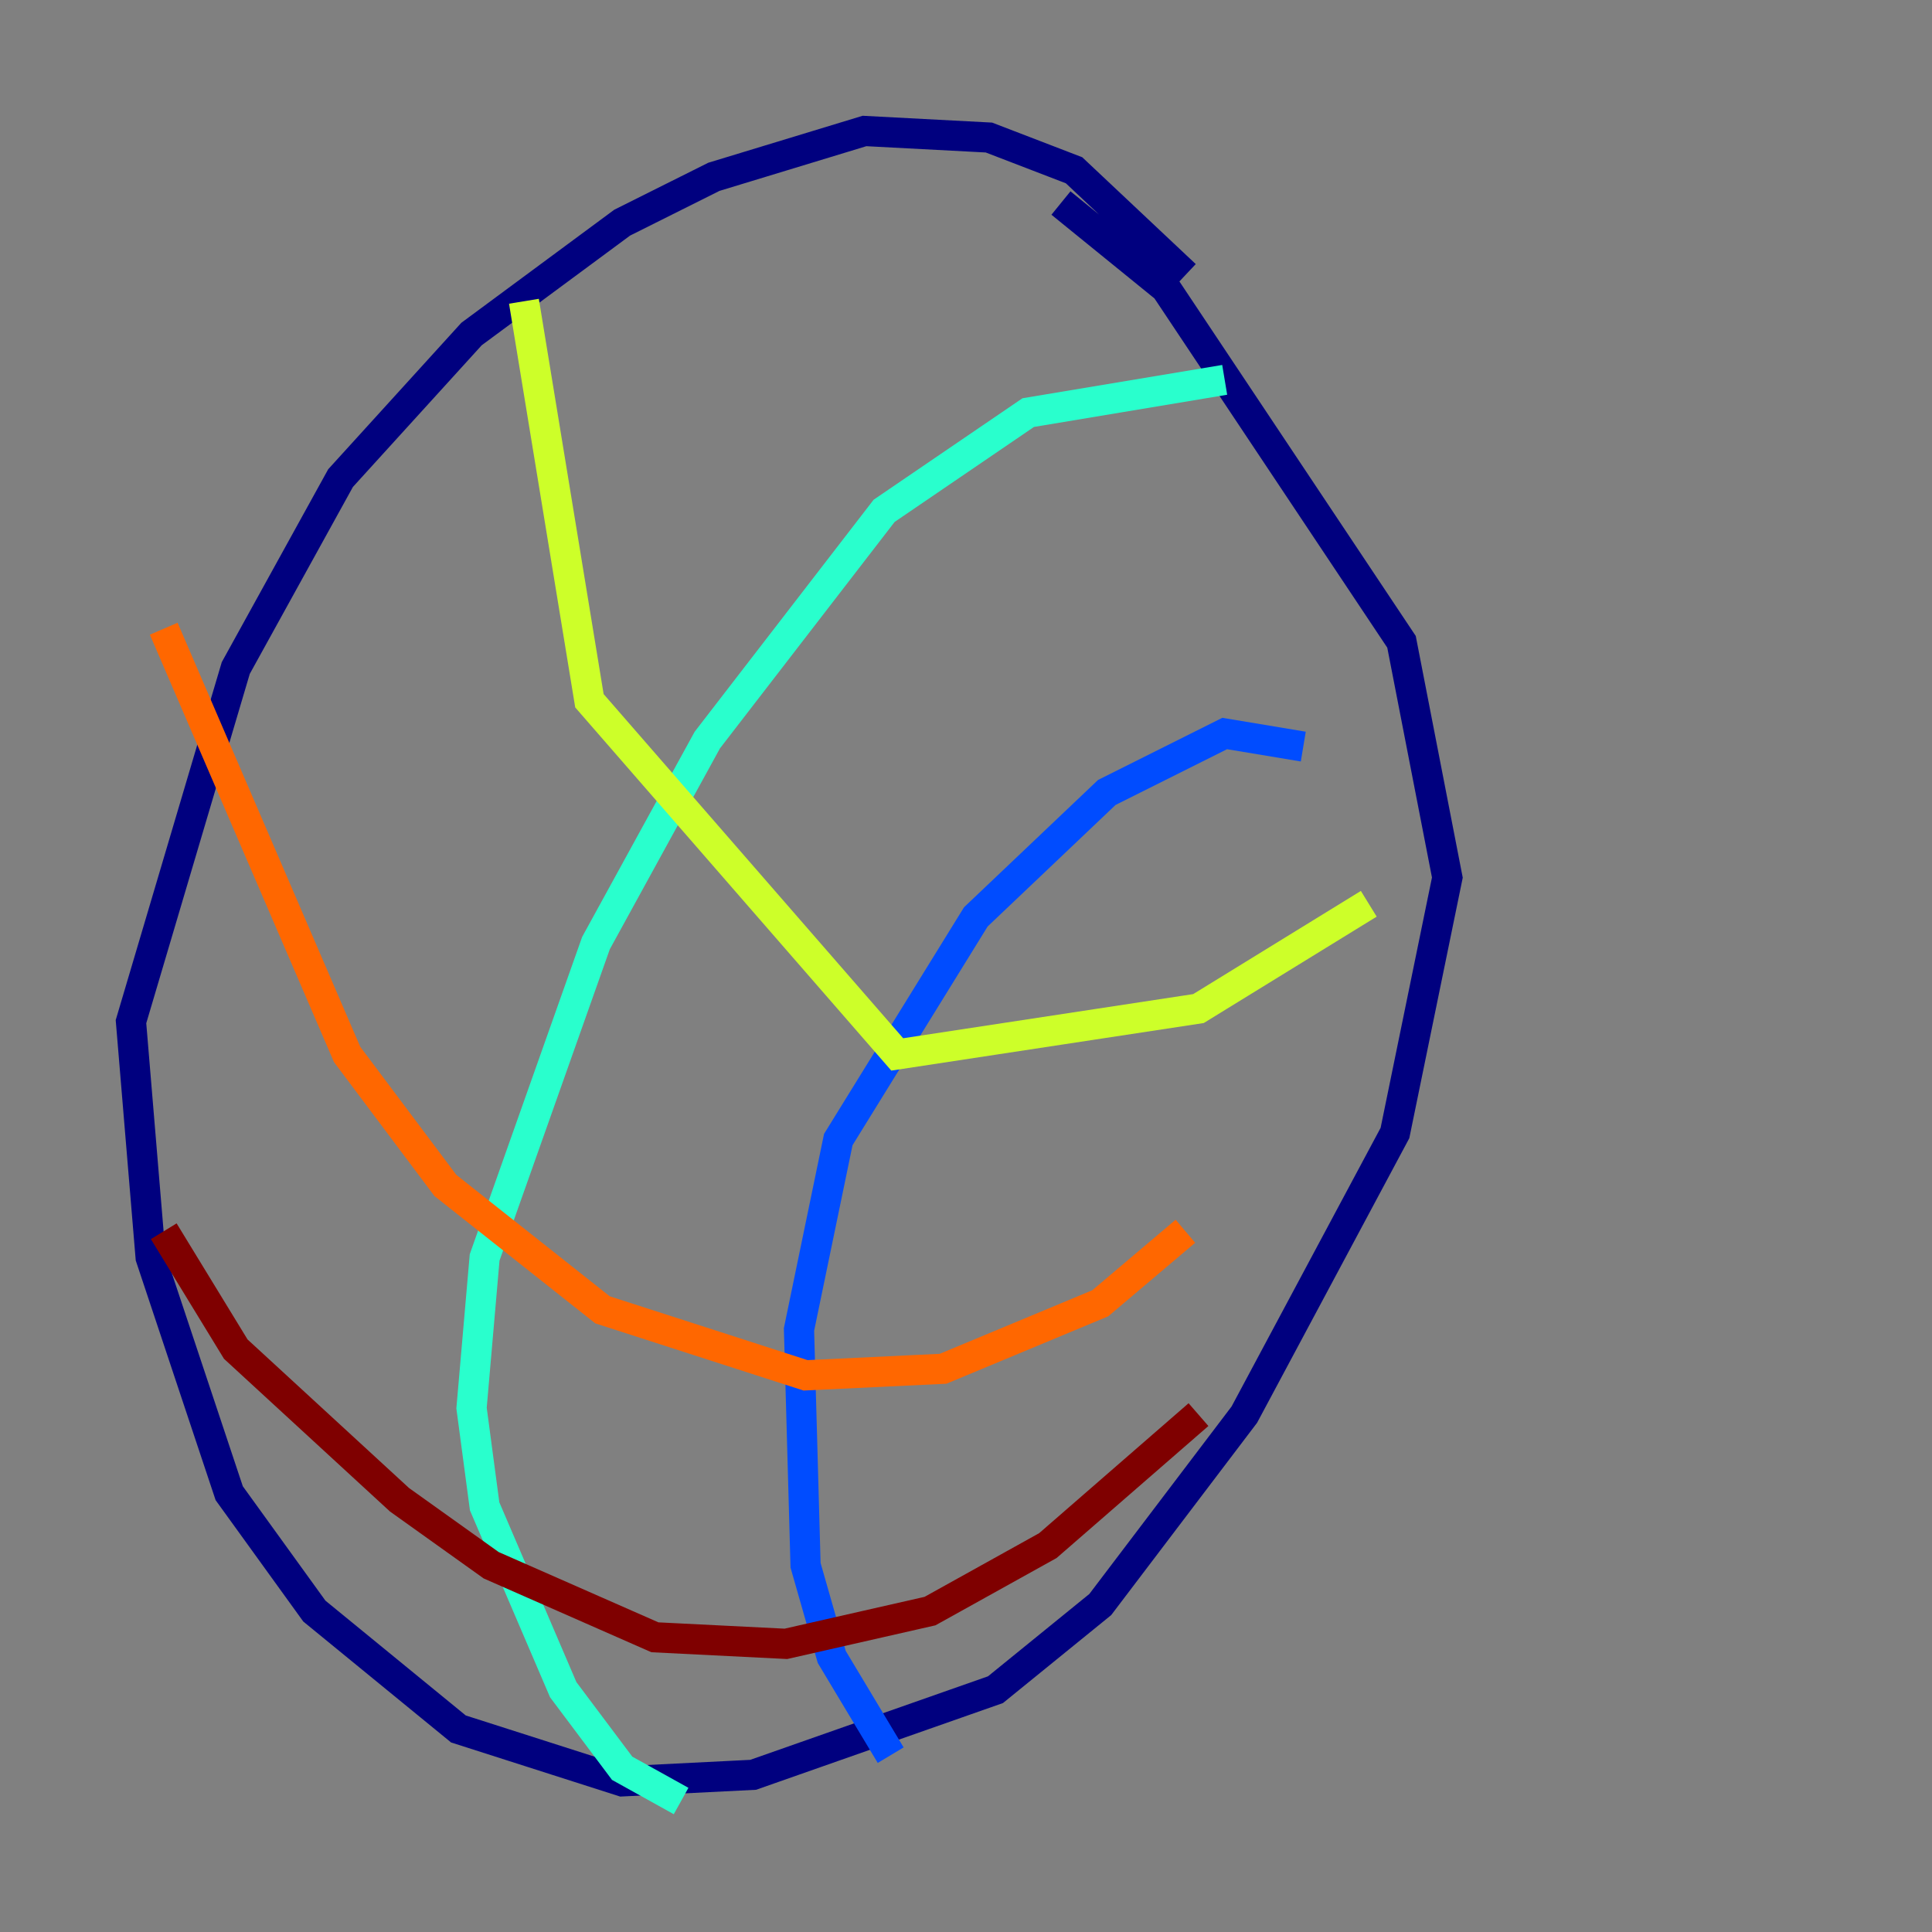 <?xml version="1.0" encoding="utf-8" ?>
<svg baseProfile="tiny" height="128" version="1.2" viewBox="0,0,128,128" width="128" xmlns="http://www.w3.org/2000/svg" xmlns:ev="http://www.w3.org/2001/xml-events" xmlns:xlink="http://www.w3.org/1999/xlink"><rect x="0" y="0" width="128" height="128" fill="#808080" stroke="none"/><defs /><polyline fill="none" points="78.536,18.224 71.159,11.281 65.519,9.112 57.275,8.678 47.295,11.715 41.22,14.752 31.241,22.129 22.563,31.675 15.62,44.258 8.678,67.688 9.98,83.308 15.186,98.929 20.827,106.739 30.373,114.549 41.22,118.02 49.898,117.586 65.953,111.946 72.895,106.305 82.441,93.722 92.42,75.064 95.891,58.142 92.854,42.522 77.234,19.091 70.291,13.451" stroke="#00007f" stroke-width="2" /><polyline fill="none" points="86.346,49.464 81.139,48.597 73.329,52.502 64.651,60.746 55.539,75.498 52.936,88.081 53.37,103.702 55.105,109.776 59.01,116.285" stroke="#004cff" stroke-width="2" /><polyline fill="none" points="81.139,25.166 68.122,27.336 58.576,33.844 46.861,49.031 39.485,62.481 32.108,83.308 31.241,93.288 32.108,99.797 37.315,111.946 41.22,117.153 45.125,119.322" stroke="#29ffcd" stroke-width="2" /><polyline fill="none" points="34.712,19.959 39.051,46.427 59.444,69.858 79.403,66.82 90.685,59.878" stroke="#cdff29" stroke-width="2" /><polyline fill="none" points="10.848,41.654 22.997,69.858 29.505,78.536 39.919,86.78 53.37,91.119 62.481,90.685 72.895,86.346 78.536,81.573" stroke="#ff6700" stroke-width="2" /><polyline fill="none" points="10.848,81.573 15.62,89.383 26.468,99.363 32.542,103.702 43.39,108.475 52.068,108.909 61.614,106.739 69.424,102.4 79.403,93.722" stroke="#7f0000" stroke-width="2" /></svg>